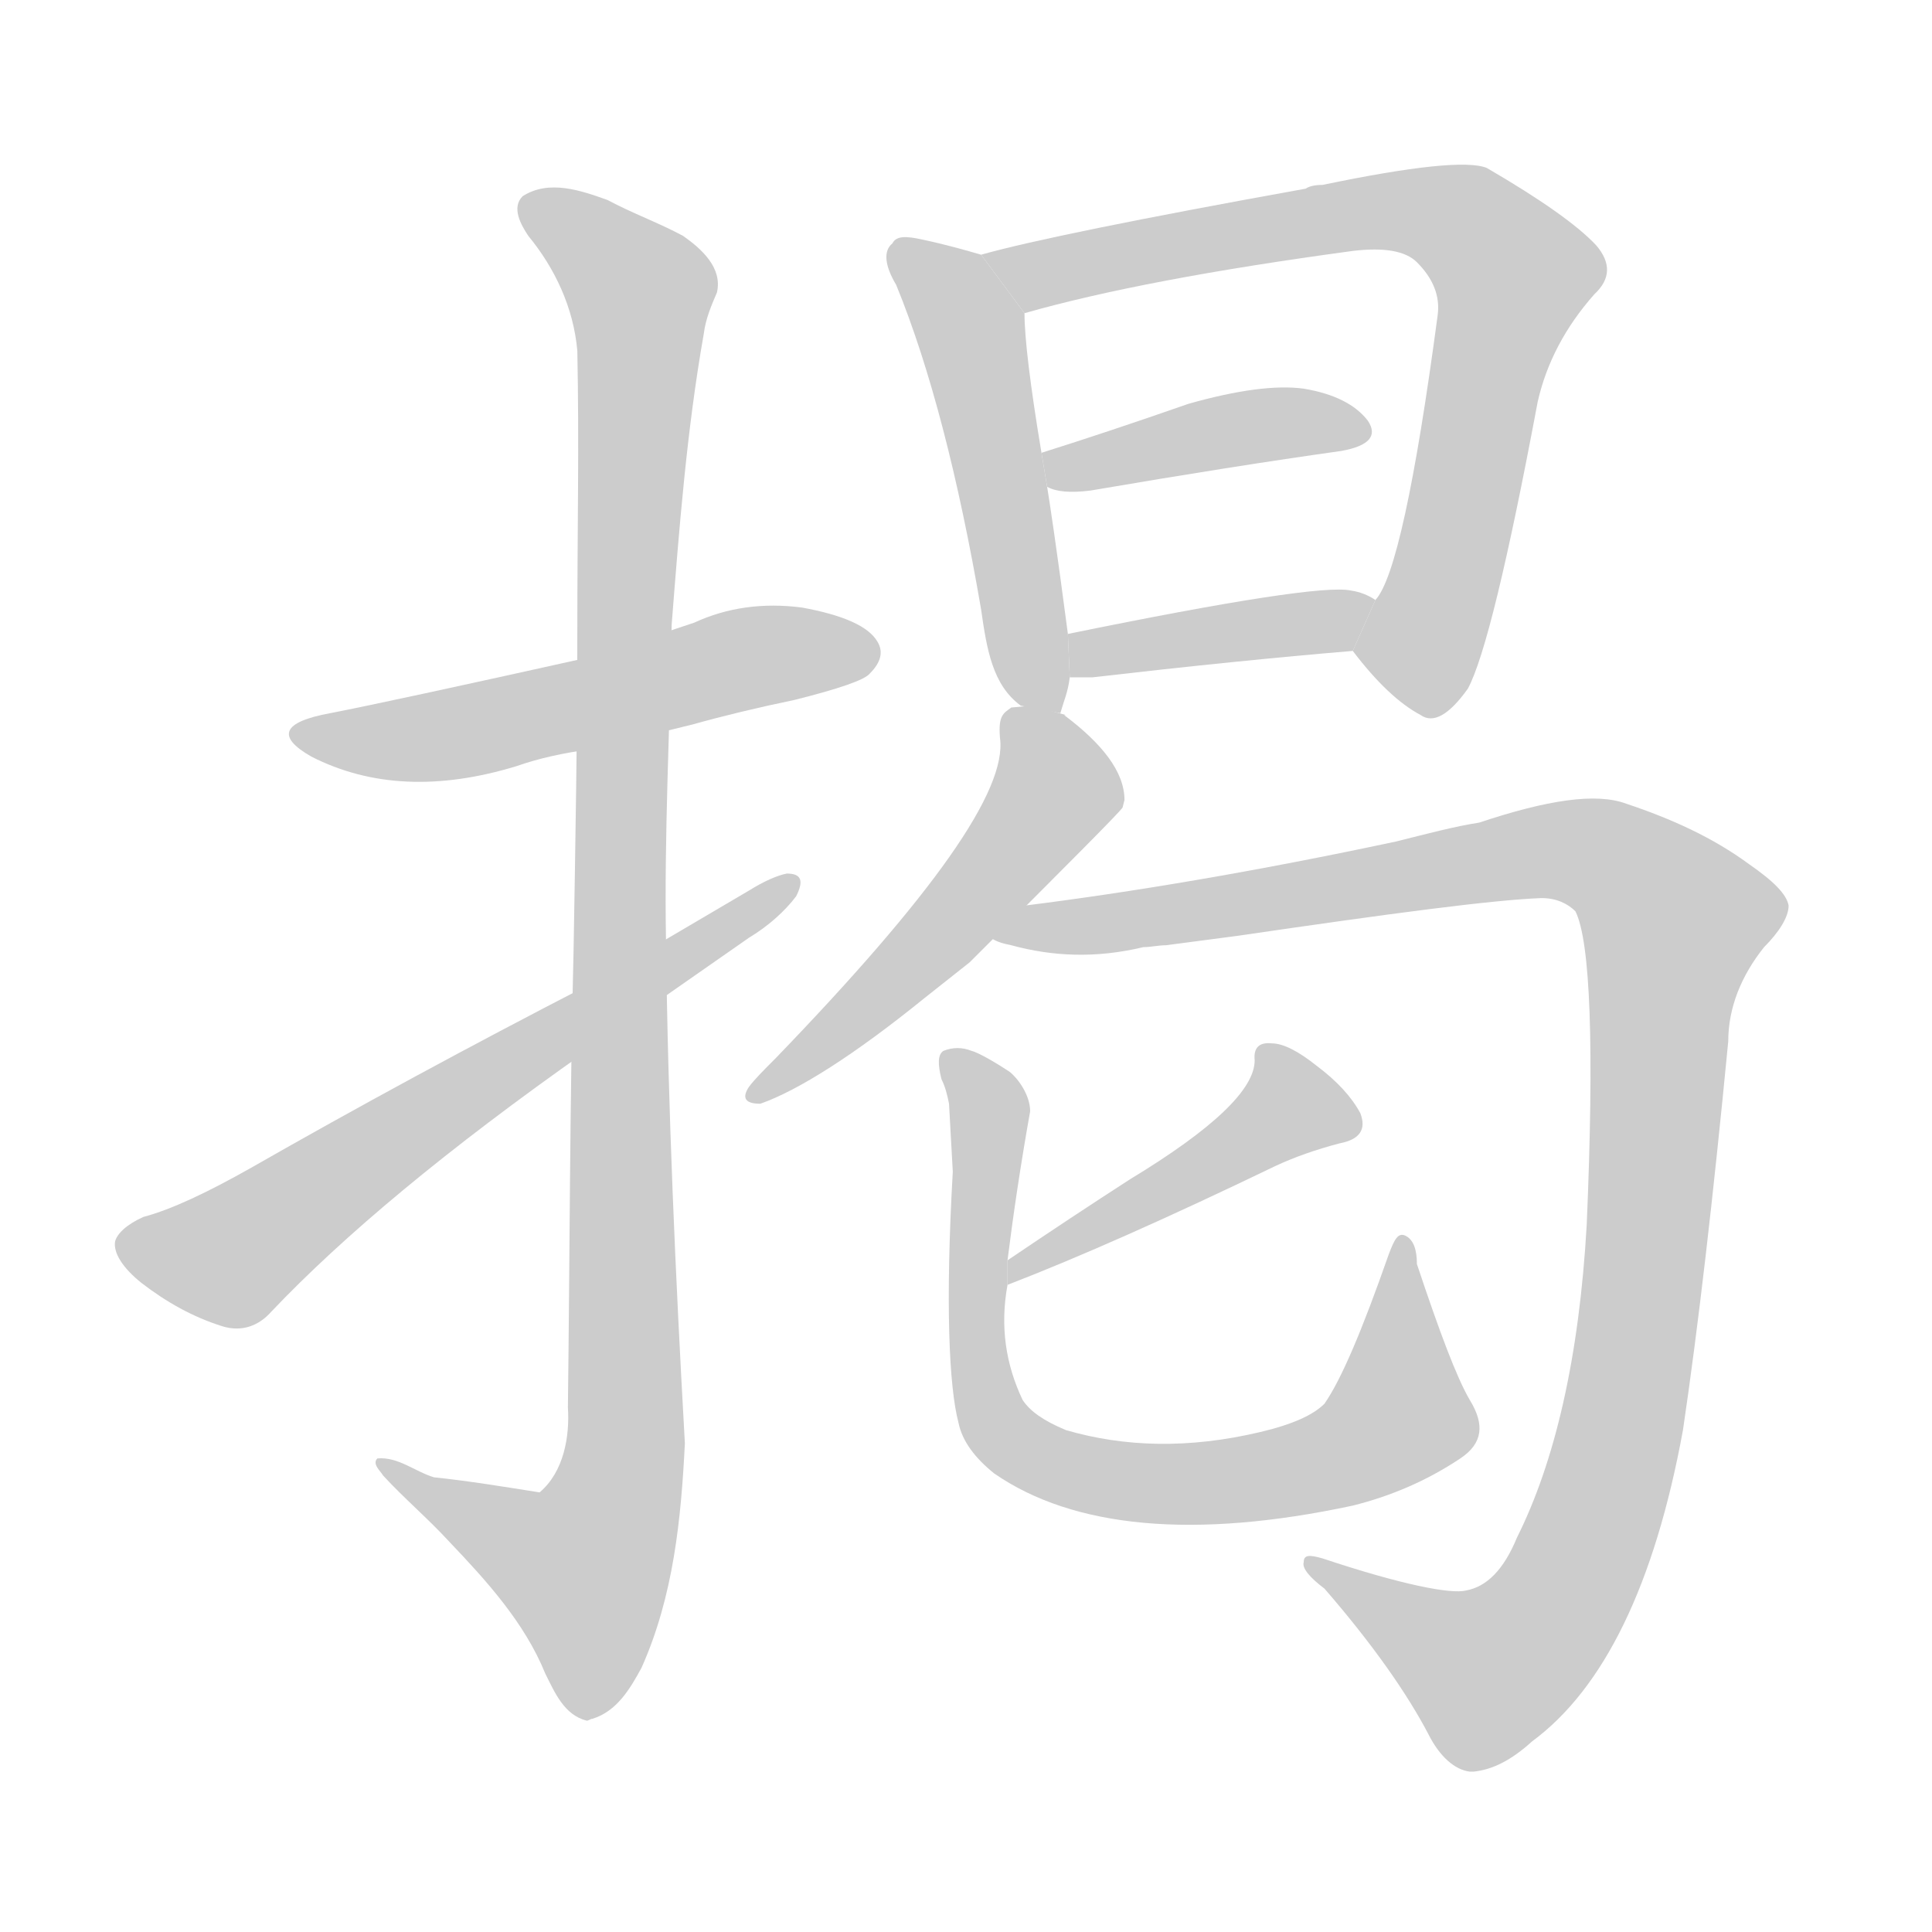 <!--
AnimCJK 2016-2017 Copyright Francois Mizessyn, http://gooo.free.fr/animCJK/
Derived from:
    MakeMeAHanzi project - https://github.com/skishore/makemeahanzi
    Arphic PL KaitiM GB - https://apps.ubuntu.com/cat/applications/precise/fonts-arphic-gkai00mp/
    Arphic PL UKai - https://apps.ubuntu.com/cat/applications/fonts-arphic-ukai/
You can redistribute and/or modify this file under the terms of the Arphic Public License
as published by Arphic Technology Co., Ltd.
You should have received a copy of this license (the directory "APL") along with this file;
if not, see http://ftp.gnu.org/non-gnu/chinese-fonts-truetype/LICENSE.
-->
<svg id="z25522" class="acjk" version="1.1" viewBox="0 0 1024 1024" xmlns="http://www.w3.org/2000/svg" xmlns:xlink="http://www.w3.org/1999/xlink">
<style>
<![CDATA[
@keyframes z25522k {
	from {
		stroke:#c00;
		stroke-dashoffset:3334;
	}
	75% {
		stroke:#c00;
		stroke-dashoffset:0;
	}
	to {
		stroke:#000;
	}
}
#z25522 path[clip-path] {
	animation:z25522k 1s linear both;
	stroke-dasharray:3334;
	stroke-width:128;
	stroke-linecap:round;
	fill:none;
}
#z25522 path[clip-path="url(#z25522c1)"] {animation-delay:1s;}
#z25522 path[clip-path="url(#z25522c2)"] {animation-delay:2s;}
#z25522 path[clip-path="url(#z25522c3)"] {animation-delay:3s;}
#z25522 path[clip-path="url(#z25522c4)"] {animation-delay:4s;}
#z25522 path[clip-path="url(#z25522c5)"] {animation-delay:5s;}
#z25522 path[clip-path="url(#z25522c6)"] {animation-delay:6s;}
#z25522 path[clip-path="url(#z25522c7)"] {animation-delay:7s;}
#z25522 path[clip-path="url(#z25522c8)"] {animation-delay:8s;}
#z25522 path[clip-path="url(#z25522c9)"] {animation-delay:9s;}
#z25522 path[clip-path="url(#z25522c10)"] {animation-delay:10s;}
#z25522 path[clip-path="url(#z25522c11)"] {animation-delay:11s;}
#z25522 path {fill:#ccc;}
]]>
</style>
<path id="z25522d1" d="M367 384Q392 377 421 371Q457 362 461 357Q470 348 465 340Q458 328 425 322Q394 318 368 330L314 348Q206 372 175 378Q137 385 165 401Q212 425 274 406Q291 400 314 397L367 384 Z"/>
<path id="z25522d2" d="M311 912C299 909 294 897 289 887C278 860 258 838 238 817C227 805 214 794 203 782C202 780 197 776 200 773C211 772 220 780 230 783C249 785 267 788 286 791C299 780 302 761 301 746C302 665 302 584 304 504C305 446 306 389 306 332C306 283 307 235 306 186C304 163 294 142 280 125C276 119 271 110 277 104C291 95 308 101 322 106C335 113 349 118 362 125C372 132 383 142 380 155C377 162 374 169 373 177C364 228 360 280 356 331C355 387 352 443 353 499C354 587 358 676 363 765C361 805 357 846 340 884C334 895 327 907 314 911C313 911 312 912 311 912 Z"/>
<path id="z25522d3" d="M312 522C248 555 189 587 133 619C110 632 91 641 76 645C67 649 62 654 61 658C60 664 65 672 75 680C88 690 102 698 118 703C128 706 137 703 144 695C182 655 237 609 311 557L397 497C407 491 416 483 422 475C426 467 425 463 417 463C412 464 405 467 397 472 Z"/>
<path id="z25522d4" d="M562 378C564 371 566 367 567 359L566 336C560 290 556 264 555 258L552 240C546 204 543 179 543 166L520 135C513 133 503 130 489 127C480 125 475 125 473 129C468 133 469 141 475 151C493 195 508 253 520 323C523 344 526 363 541 374 Z"/>
<path id="z25522d5" d="M717 345Q736 370 753 379Q763 386 778 365Q791 341 815 213Q822 182 845 156Q858 144 846 130Q831 114 788 89Q773 83 701 98Q695 98 692 100Q559 124 520 135L543 166Q606 148 717 133Q742 130 751 139Q764 152 762 167Q744 302 729 318L717 345 Z"/>
<path id="z25522d6" d="M555 258Q562 262 578 260Q654 247 711 239Q733 235 725 223Q715 210 691 206Q669 203 630 214Q587 229 552 240L555 258 Z"/>
<path id="z25522d7" d="M567 359Q571 359 579 359Q657 350 717 345L729 318Q723 314 716 313Q698 309 566 336L567 359 Z"/>
<path id="z25522d8" d="M403 585C395 585 393 582 397 576C400 572 405 567 411 561C494 475 534 419 530 391C529 379 532 378 536 375L547 374L565 379C565 379 564 379 564 379C584 394 596 409 596 424L595 428C593 431 566 458 514 510L490 529C453 559 423 578 403 585 Z"/>
<path id="z25522d9" d="M781 939C780 939 779 939 779 939C771 938 763 931 757 919C746 898 728 872 702 842C694 836 690 831 691 828C691 824 694 824 701 826C743 840 769 845 777 843C788 841 797 832 804 815C824 775 837 720 841 649C845 555 843 499 835 483C831 479 825 476 817 476C791 477 738 484 656 496L618 501C614 501 610 502 606 502C581 508 558 507 536 501C531 500 528 499 525 497C531 491 537 485 543 480C599 473 665 462 740 446C756 442 771 438 784 436C820 424 846 420 862 426C886 434 908 444 927 458C940 467 947 474 948 480C948 486 943 494 935 502C923 517 916 534 916 552C908 635 900 704 892 758C877 840 850 895 812 923C801 933 791 938 781 939 Z"/>
<path id="z25522d10" d="M534 681Q591 659 676 618Q691 611 710 606Q726 603 721 590Q714 577 698 565Q683 553 674 553Q664 552 665 562Q665 585 599 625Q568 645 534 668L534 681 Z"/>
<path id="z25522d11" d="M779 742C772 730 763 706 751 670C751 662 749 657 745 655C741 653 739 657 736 665C722 705 711 731 702 744C696 750 685 755 668 759C630 768 596 767 565 758C553 753 546 748 542 742C533 723 530 703 534 681L534 668C537 644 541 617 546 589C546 580 539 571 535 568C529 564 519 558 515 557C510 555 505 555 500 557C497 559 497 564 499 572C501 576 502 580 503 585L505 621C501 691 503 735 508 754C510 764 517 773 527 781C569 810 633 816 717 798C737 793 756 785 774 773C786 765 787 755 779 742 Z"/>
<defs>
	<clipPath id="z25522c1"><use xlink:href="#z25522d1"/></clipPath>
	<clipPath id="z25522c2"><use xlink:href="#z25522d2"/></clipPath>
	<clipPath id="z25522c3"><use xlink:href="#z25522d3"/></clipPath>
	<clipPath id="z25522c4"><use xlink:href="#z25522d4"/></clipPath>
	<clipPath id="z25522c5"><use xlink:href="#z25522d5"/></clipPath>
	<clipPath id="z25522c6"><use xlink:href="#z25522d6"/></clipPath>
	<clipPath id="z25522c7"><use xlink:href="#z25522d7"/></clipPath>
	<clipPath id="z25522c8"><use xlink:href="#z25522d8"/></clipPath>
	<clipPath id="z25522c9"><use xlink:href="#z25522d9"/></clipPath>
	<clipPath id="z25522c10"><use xlink:href="#z25522d10"/></clipPath>
	<clipPath id="z25522c11"><use xlink:href="#z25522d11"/></clipPath>
</defs>
<path pathLength="3333" clip-path="url(#z25522c1)" d="M163 391L462 346"/>
<path pathLength="3333" clip-path="url(#z25522c2)" d="M283 110L342 166L331 776L304 857L206 779"/>
<path pathLength="3333" clip-path="url(#z25522c3)" d="M66 660L126 664L416 469"/>
<path pathLength="3333" clip-path="url(#z25522c4)" d="M478 129L515 176L552 372"/>
<path pathLength="3333" clip-path="url(#z25522c5)" d="M530 138L758 111L803 143L743 371"/>
<path pathLength="3333" clip-path="url(#z25522c6)" d="M557 244L722 227"/>
<path pathLength="3333" clip-path="url(#z25522c7)" d="M570 352L724 327"/>
<path pathLength="3333" clip-path="url(#z25522c8)" d="M539 378L556 427L404 577"/>
<path pathLength="3333" clip-path="url(#z25522c9)" d="M536 497L836 450L892 492L830 843L776 890L701 831"/>
<path pathLength="3333" clip-path="url(#z25522c10)" d="M673 559L682 597L539 671"/>
<path pathLength="3333" clip-path="url(#z25522c11)" d="M506 563L524 594L523 743L559 776L655 785L731 761L748 742L744 663"/>
</svg>